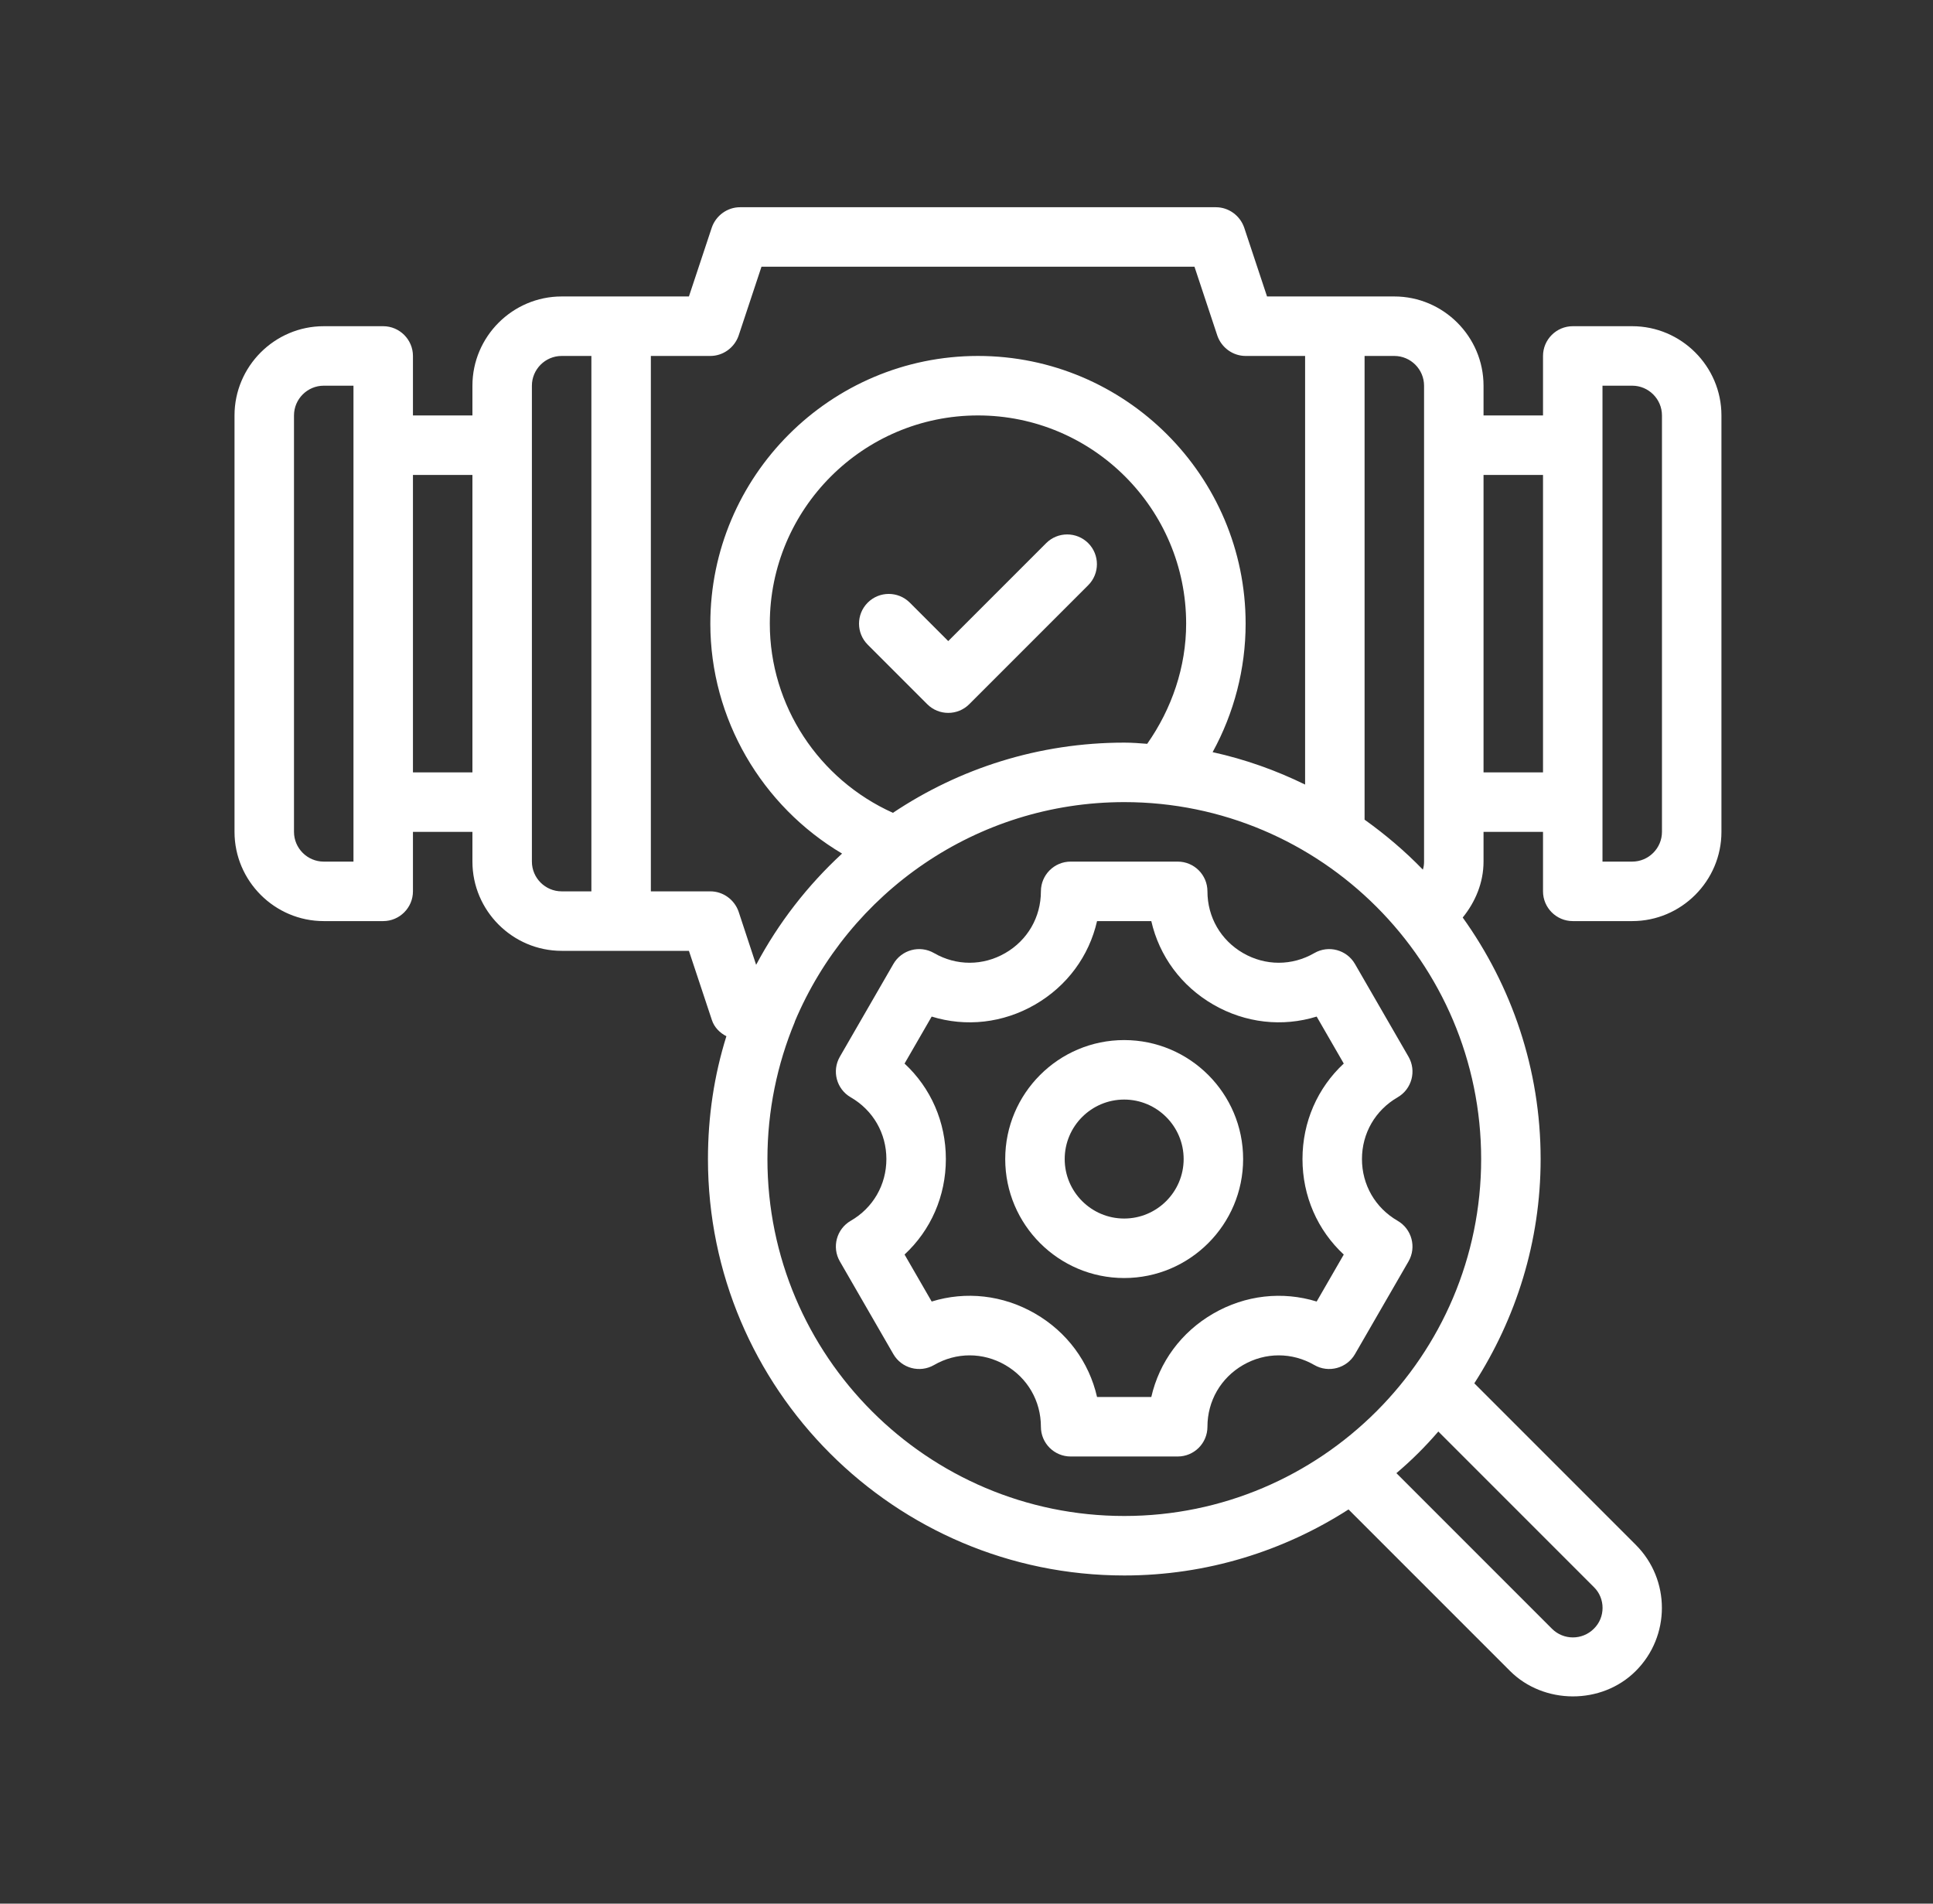 <svg width="65" height="64" viewBox="0 0 65 64" fill="none" xmlns="http://www.w3.org/2000/svg">
<rect x="0" y="0" width="65" height="64" fill="#333333" stroke="none"/>
<path d="M44.197 32.042C43.448 32.476 42.551 32.476 41.8 32.042C41.05 31.609 40.602 30.834 40.602 29.967C40.602 29.415 40.155 28.967 39.602 28.967H36.002C35.45 28.967 35.002 29.415 35.002 29.967C35.002 30.834 34.554 31.609 33.804 32.042C33.053 32.476 32.157 32.476 31.408 32.042C30.93 31.767 30.318 31.929 30.041 32.409L28.242 35.526C27.965 36.004 28.129 36.616 28.608 36.892C29.358 37.325 29.806 38.101 29.806 38.967C29.806 39.834 29.358 40.61 28.608 41.042C28.129 41.319 27.965 41.93 28.242 42.409L30.041 45.526C30.318 46.004 30.93 46.167 31.408 45.892C32.157 45.459 33.053 45.458 33.804 45.892C34.554 46.326 35.002 47.101 35.002 47.967C35.002 48.52 35.45 48.967 36.002 48.967H39.602C40.155 48.967 40.602 48.52 40.602 47.967C40.602 47.101 41.05 46.326 41.8 45.892C42.551 45.458 43.448 45.459 44.197 45.892C44.672 46.167 45.286 46.004 45.563 45.526L47.363 42.409C47.639 41.93 47.475 41.319 46.996 41.042C46.246 40.609 45.798 39.834 45.798 38.967C45.798 38.101 46.246 37.326 46.996 36.892C47.475 36.616 47.639 36.004 47.363 35.526L45.563 32.409C45.286 31.929 44.672 31.767 44.197 32.042ZM45.186 42.178L44.275 43.757C43.124 43.403 41.879 43.537 40.799 44.161C39.72 44.784 38.982 45.794 38.714 46.967H36.89C36.623 45.794 35.884 44.784 34.805 44.161C33.724 43.537 32.478 43.402 31.329 43.757L30.417 42.177C31.3 41.359 31.806 40.214 31.806 38.967C31.806 37.72 31.3 36.576 30.417 35.757L31.329 34.177C32.479 34.533 33.725 34.398 34.805 33.774C35.884 33.151 36.623 32.14 36.89 30.967H38.714C38.982 32.14 39.72 33.151 40.799 33.774C41.879 34.397 43.124 34.533 44.275 34.177L45.186 35.756C44.304 36.576 43.798 37.72 43.798 38.967C43.798 40.214 44.304 41.359 45.186 42.178Z" fill="white"/>
<path d="M37.802 34.967C35.596 34.967 33.802 36.761 33.802 38.967C33.802 41.173 35.596 42.967 37.802 42.967C40.008 42.967 41.802 41.173 41.802 38.967C41.802 36.761 40.008 34.967 37.802 34.967ZM37.802 40.967C36.699 40.967 35.802 40.07 35.802 38.967C35.802 37.865 36.699 36.967 37.802 36.967C38.904 36.967 39.802 37.865 39.802 38.967C39.802 40.07 38.904 40.967 37.802 40.967Z" fill="white"/>
<path d="M54.886 10.967H52.886C52.336 10.967 51.886 11.417 51.886 11.967V13.967H49.886V12.967C49.886 11.317 48.536 9.967 46.886 9.967H42.606L41.836 7.647C41.696 7.247 41.316 6.967 40.886 6.967H24.886C24.456 6.967 24.076 7.247 23.936 7.647L23.166 9.967H18.886C17.236 9.967 15.886 11.317 15.886 12.967V13.967H13.886V11.967C13.886 11.417 13.436 10.967 12.886 10.967H10.886C9.236 10.967 7.886 12.317 7.886 13.967V27.967C7.886 29.617 9.236 30.967 10.886 30.967H12.886C13.436 30.967 13.886 30.517 13.886 29.967V27.967H15.886V28.967C15.886 30.617 17.236 31.967 18.886 31.967H23.166L23.936 34.287C24.016 34.537 24.206 34.727 24.426 34.837C24.016 36.147 23.806 37.527 23.806 38.967C23.806 46.687 30.086 52.967 37.806 52.967C40.576 52.967 43.166 52.147 45.346 50.747L50.776 56.177C51.905 57.306 53.854 57.329 55.006 56.177C56.176 55.007 56.176 53.107 55.006 51.937L49.576 46.507C50.976 44.327 51.806 41.747 51.806 38.967C51.806 35.937 50.826 33.137 49.186 30.847C49.616 30.317 49.886 29.667 49.886 28.967V27.967H51.886V29.967C51.886 30.517 52.336 30.967 52.886 30.967H54.886C56.536 30.967 57.886 29.617 57.886 27.967V13.967C57.886 12.317 56.536 10.967 54.886 10.967ZM11.886 28.967H10.886C10.336 28.967 9.886 28.517 9.886 27.967V13.967C9.886 13.417 10.336 12.967 10.886 12.967H11.886V28.967ZM15.886 25.967H13.886V15.967H15.886V25.967ZM45.886 11.967H46.886C47.436 11.967 47.886 12.417 47.886 12.967V28.967C47.886 29.057 47.876 29.147 47.846 29.237C47.246 28.617 46.586 28.057 45.886 27.557V11.967ZM19.886 29.967H18.886C18.336 29.967 17.886 29.517 17.886 28.967V12.967C17.886 12.417 18.336 11.967 18.886 11.967H19.886V29.967ZM24.836 30.647C24.696 30.247 24.316 29.967 23.886 29.967H21.886V11.967H23.886C24.316 11.967 24.696 11.687 24.836 11.287L25.606 8.967H40.166L40.936 11.287C41.076 11.687 41.456 11.967 41.886 11.967H43.886V26.377C42.906 25.897 41.866 25.527 40.776 25.287C41.496 23.977 41.886 22.487 41.886 20.967C41.886 16.007 37.846 11.967 32.886 11.967C27.926 11.967 23.886 16.007 23.886 20.967C23.886 24.167 25.616 27.097 28.316 28.697C27.156 29.767 26.176 31.027 25.426 32.437L24.836 30.647ZM39.886 20.967C39.886 22.417 39.406 23.827 38.576 25.007C38.316 24.987 38.066 24.967 37.806 24.967C34.926 24.967 32.256 25.837 30.026 27.327C27.536 26.207 25.886 23.727 25.886 20.967C25.886 17.107 29.026 13.967 32.886 13.967C36.746 13.967 39.886 17.107 39.886 20.967ZM53.596 53.357C53.986 53.737 53.986 54.377 53.596 54.757C53.206 55.147 52.576 55.147 52.186 54.757L46.956 49.527C47.466 49.097 47.936 48.627 48.366 48.127L53.596 53.357ZM49.806 38.967C49.806 45.587 44.416 50.967 37.806 50.967C31.186 50.967 25.806 45.587 25.806 38.967C25.806 37.337 26.136 35.777 26.726 34.357V34.347C28.546 30.017 32.826 26.967 37.806 26.967C44.416 26.967 49.806 32.347 49.806 38.967ZM51.886 25.967H49.886V15.967H51.886V25.967ZM55.886 27.967C55.886 28.517 55.436 28.967 54.886 28.967H53.886V12.967H54.886C55.436 12.967 55.886 13.417 55.886 13.967V27.967Z" fill="white"/>
<path d="M35.179 18.26L31.886 21.553L30.593 20.26C30.202 19.87 29.569 19.87 29.179 20.26C28.788 20.651 28.788 21.284 29.179 21.674L31.179 23.674C31.374 23.87 31.63 23.967 31.886 23.967C32.142 23.967 32.398 23.87 32.593 23.674L36.593 19.674C36.983 19.284 36.983 18.651 36.593 18.26C36.202 17.87 35.569 17.87 35.179 18.26Z" fill="white"/>
</svg>
